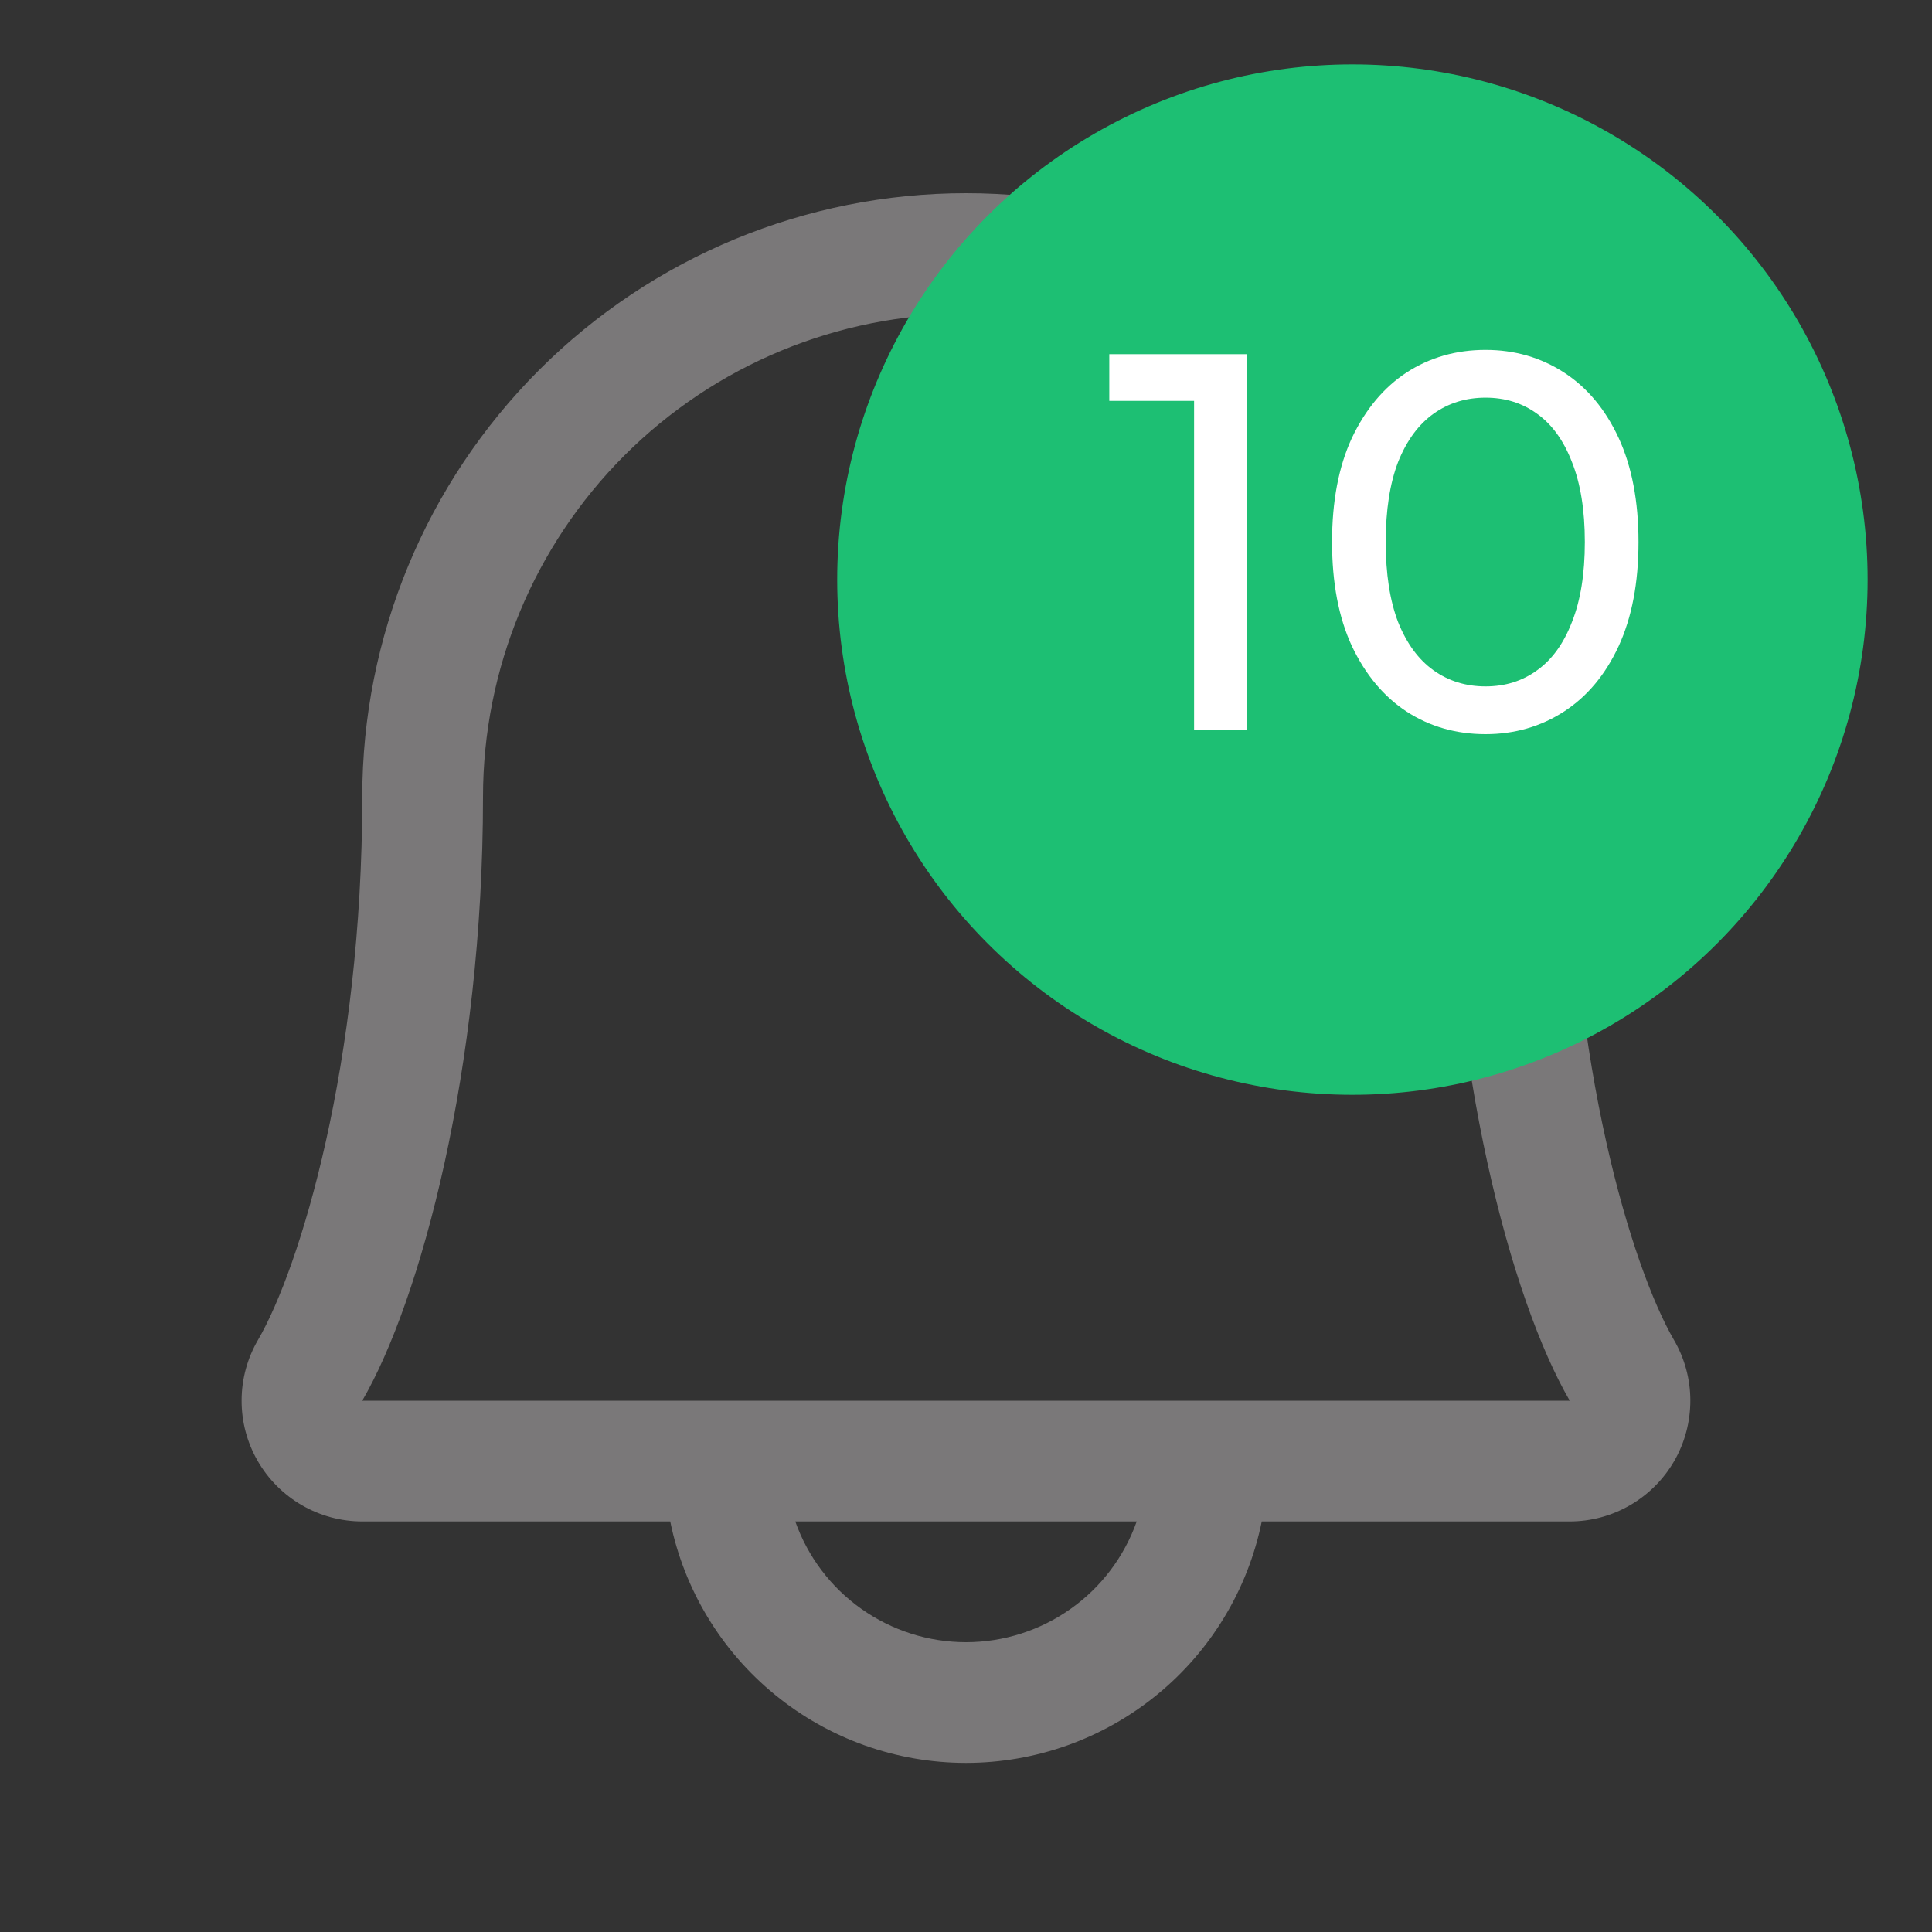 <svg width="36" height="36" viewBox="0 0 36 36" fill="none" xmlns="http://www.w3.org/2000/svg">
    <rect x="0" y="0" width="36" height="36" fill="#333333" stroke="none"/>
    <path
        d="M31.191 24.967C30.41 23.622 29.25 19.818 29.25 14.85C29.25 11.866 28.065 9.005 25.955 6.895C23.845 4.785 20.984 3.6 18 3.6C15.016 3.6 12.155 4.785 10.045 6.895C7.935 9.005 6.75 11.866 6.75 14.85C6.75 19.82 5.589 23.622 4.808 24.967C4.609 25.308 4.503 25.697 4.502 26.092C4.5 26.488 4.603 26.877 4.8 27.22C4.997 27.563 5.281 27.848 5.624 28.047C5.966 28.245 6.354 28.35 6.75 28.35H12.489C12.748 29.62 13.439 30.762 14.443 31.581C15.447 32.401 16.704 32.849 18 32.849C19.296 32.849 20.553 32.401 21.557 31.581C22.561 30.762 23.252 29.62 23.511 28.35H29.25C29.646 28.35 30.034 28.245 30.376 28.046C30.718 27.848 31.002 27.563 31.199 27.22C31.396 26.877 31.498 26.488 31.497 26.092C31.496 25.697 31.39 25.308 31.191 24.967ZM18 30.6C17.302 30.6 16.622 30.383 16.052 29.98C15.482 29.578 15.052 29.008 14.819 28.35H21.181C20.948 29.008 20.518 29.578 19.948 29.98C19.378 30.383 18.698 30.6 18 30.6ZM6.75 26.1C7.833 24.238 9 19.924 9 14.85C9 12.463 9.948 10.174 11.636 8.486C13.324 6.798 15.613 5.85 18 5.85C20.387 5.85 22.676 6.798 24.364 8.486C26.052 10.174 27 12.463 27 14.85C27 19.92 28.165 24.234 29.25 26.1H6.75Z"
        fill="#7A7879" />
    <circle cx="25.2" cy="10.8" r="9.6" fill="#1DBF73" />
    <path
        d="M22.25 13.6V7L22.68 7.47H20.67V6.6H23.24V13.6H22.25ZM27.681 13.68C27.134 13.68 26.644 13.54 26.211 13.26C25.784 12.98 25.444 12.573 25.191 12.04C24.944 11.507 24.821 10.86 24.821 10.1C24.821 9.34 24.944 8.693 25.191 8.16C25.444 7.627 25.784 7.22 26.211 6.94C26.644 6.66 27.134 6.52 27.681 6.52C28.221 6.52 28.707 6.66 29.141 6.94C29.574 7.22 29.914 7.627 30.161 8.16C30.407 8.693 30.531 9.34 30.531 10.1C30.531 10.86 30.407 11.507 30.161 12.04C29.914 12.573 29.574 12.98 29.141 13.26C28.707 13.54 28.221 13.68 27.681 13.68ZM27.681 12.79C28.047 12.79 28.367 12.69 28.641 12.49C28.921 12.29 29.137 11.99 29.291 11.59C29.451 11.19 29.531 10.693 29.531 10.1C29.531 9.507 29.451 9.01 29.291 8.61C29.137 8.21 28.921 7.91 28.641 7.71C28.367 7.51 28.047 7.41 27.681 7.41C27.314 7.41 26.991 7.51 26.711 7.71C26.431 7.91 26.211 8.21 26.051 8.61C25.898 9.01 25.821 9.507 25.821 10.1C25.821 10.693 25.898 11.19 26.051 11.59C26.211 11.99 26.431 12.29 26.711 12.49C26.991 12.69 27.314 12.79 27.681 12.79Z"
        fill="white" />
</svg>